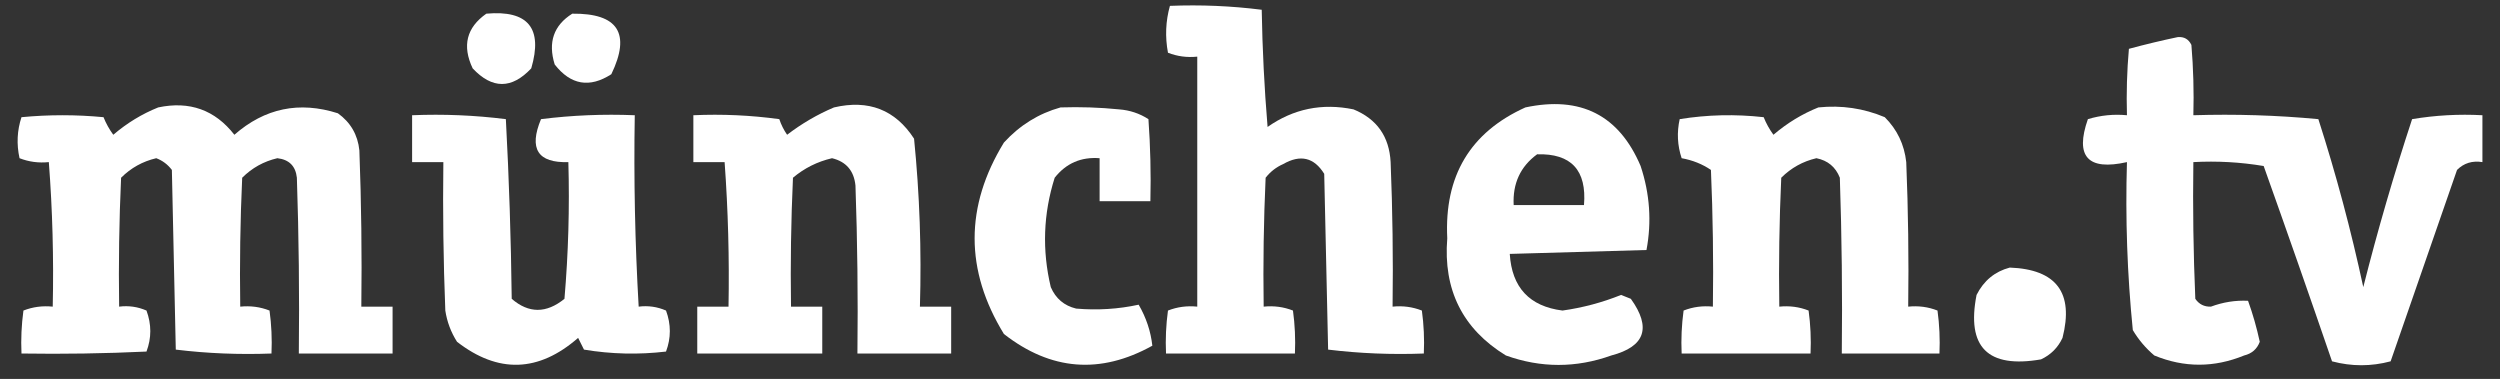 <?xml version="1.0" encoding="UTF-8"?>
<!DOCTYPE svg PUBLIC "-//W3C//DTD SVG 1.1//EN" "http://www.w3.org/Graphics/SVG/1.1/DTD/svg11.dtd">
<svg xmlns="http://www.w3.org/2000/svg" version="1.1" width="640px" height="97px" style="shape-rendering:geometricPrecision; text-rendering:geometricPrecision; image-rendering:optimizeQuality; fill-rule:evenodd; clip-rule:evenodd" xmlns:xlink="http://www.w3.org/1999/xlink">
<rect width="100%" height="100%" fill="#333333" stroke="none"/>
<g><path style="opacity:1" fill="#ffffff" d="M 299.5,1.5 C 307.42,1.185 315.253,1.518 323,2.5C 323.168,12.517 323.668,22.517 324.5,32.5C 331.128,27.842 338.461,26.342 346.5,28C 352.487,30.462 355.654,34.962 356,41.5C 356.5,53.829 356.667,66.162 356.5,78.5C 359.119,78.232 361.619,78.565 364,79.5C 364.499,83.152 364.665,86.818 364.5,90.5C 356.248,90.816 348.081,90.483 340,89.5C 339.667,74.5 339.333,59.5 339,44.5C 336.404,40.31 332.904,39.476 328.5,42C 326.714,42.785 325.214,43.951 324,45.5C 323.5,56.495 323.333,67.495 323.5,78.5C 326.119,78.232 328.619,78.565 331,79.5C 331.499,83.152 331.665,86.818 331.5,90.5C 320.5,90.5 309.5,90.5 298.5,90.5C 298.335,86.818 298.501,83.152 299,79.5C 301.381,78.565 303.881,78.232 306.5,78.5C 306.5,57.167 306.5,35.833 306.5,14.5C 303.881,14.768 301.381,14.435 299,13.5C 298.238,9.413 298.404,5.413 299.5,1.5 Z"/></g>
<g><path style="opacity:1" fill="#ffffff" d="M 124.5,3.5 C 135.189,2.546 139.022,7.213 136,17.5C 131,22.833 126,22.833 121,17.5C 118.267,11.722 119.434,7.056 124.5,3.5 Z"/></g>
<g><path style="opacity:1" fill="#ffffff" d="M 146.5,3.5 C 158.218,3.372 161.551,8.538 156.5,19C 150.931,22.591 146.098,21.758 142,16.5C 140.243,10.825 141.743,6.492 146.5,3.5 Z"/></g>
<g><path style="opacity:1" fill="#ffffff" d="M 557.5,9.5 C 559.124,9.36 560.29,10.027 561,11.5C 561.499,17.491 561.666,23.491 561.5,29.5C 572.187,29.168 582.854,29.501 593.5,30.5C 598.046,44.639 601.879,58.972 605,73.5C 608.662,59.014 612.829,44.681 617.5,30.5C 623.463,29.504 629.463,29.171 635.5,29.5C 635.5,33.5 635.5,37.5 635.5,41.5C 632.921,41.083 630.754,41.75 629,43.5C 623.333,59.833 617.667,76.167 612,92.5C 607,93.833 602,93.833 597,92.5C 591.265,75.796 585.432,59.129 579.5,42.5C 573.537,41.504 567.537,41.171 561.5,41.5C 561.333,53.171 561.5,64.838 562,76.5C 562.956,77.894 564.289,78.561 566,78.5C 569.113,77.343 572.28,76.843 575.5,77C 576.727,80.404 577.727,83.904 578.5,87.5C 577.811,89.353 576.478,90.519 574.5,91C 566.805,94.151 559.138,94.151 551.5,91C 549.291,89.127 547.458,86.96 546,84.5C 544.57,70.226 544.07,55.892 544.5,41.5C 534.472,43.75 531.139,40.083 534.5,30.5C 537.768,29.513 541.102,29.18 544.5,29.5C 544.334,23.824 544.501,18.157 545,12.5C 549.235,11.357 553.401,10.357 557.5,9.5 Z"/></g>
<g><path style="opacity:1" fill="#ffffff" d="M 40.5,27.5 C 48.537,25.803 55.037,28.137 60,34.5C 67.781,27.686 76.615,25.853 86.5,29C 89.754,31.342 91.588,34.508 92,38.5C 92.5,51.829 92.667,65.162 92.5,78.5C 95.167,78.5 97.833,78.5 100.5,78.5C 100.5,82.5 100.5,86.5 100.5,90.5C 92.5,90.5 84.5,90.5 76.5,90.5C 76.667,75.496 76.5,60.496 76,45.5C 75.681,42.514 74.014,40.847 71,40.5C 67.52,41.315 64.52,42.982 62,45.5C 61.5,56.495 61.334,67.495 61.5,78.5C 64.119,78.232 66.619,78.565 69,79.5C 69.499,83.152 69.665,86.818 69.5,90.5C 61.248,90.816 53.081,90.483 45,89.5C 44.667,74.167 44.333,58.833 44,43.5C 42.938,42.101 41.605,41.101 40,40.5C 36.52,41.315 33.52,42.982 31,45.5C 30.5,56.495 30.334,67.495 30.5,78.5C 32.924,78.192 35.257,78.526 37.5,79.5C 38.803,83.032 38.803,86.532 37.5,90C 26.838,90.5 16.172,90.666 5.5,90.5C 5.335,86.818 5.501,83.152 6,79.5C 8.381,78.565 10.881,78.232 13.5,78.5C 13.773,66.129 13.44,53.796 12.5,41.5C 9.881,41.768 7.381,41.435 5,40.5C 4.211,36.908 4.378,33.408 5.5,30C 12.5,29.333 19.5,29.333 26.5,30C 27.147,31.61 27.98,33.109 29,34.5C 32.514,31.5 36.347,29.167 40.5,27.5 Z"/></g>
<g><path style="opacity:1" fill="#ffffff" d="M 213.5,27.5 C 222.366,25.435 229.199,28.101 234,35.5C 235.43,49.774 235.93,64.108 235.5,78.5C 238.167,78.5 240.833,78.5 243.5,78.5C 243.5,82.5 243.5,86.5 243.5,90.5C 235.5,90.5 227.5,90.5 219.5,90.5C 219.667,76.163 219.5,61.83 219,47.5C 218.619,43.717 216.619,41.383 213,40.5C 209.248,41.376 205.915,43.043 203,45.5C 202.5,56.495 202.333,67.495 202.5,78.5C 205.167,78.5 207.833,78.5 210.5,78.5C 210.5,82.5 210.5,86.5 210.5,90.5C 199.833,90.5 189.167,90.5 178.5,90.5C 178.5,86.5 178.5,82.5 178.5,78.5C 181.167,78.5 183.833,78.5 186.5,78.5C 186.728,66.141 186.395,53.807 185.5,41.5C 182.833,41.5 180.167,41.5 177.5,41.5C 177.5,37.5 177.5,33.5 177.5,29.5C 184.863,29.169 192.197,29.503 199.5,30.5C 199.977,31.931 200.643,33.264 201.5,34.5C 205.267,31.622 209.267,29.288 213.5,27.5 Z"/></g>
<g><path style="opacity:1" fill="#ffffff" d="M 271.5,27.5 C 276.511,27.334 281.511,27.501 286.5,28C 289.234,28.21 291.734,29.044 294,30.5C 294.5,37.492 294.666,44.492 294.5,51.5C 290.167,51.5 285.833,51.5 281.5,51.5C 281.5,47.833 281.5,44.167 281.5,40.5C 276.753,40.136 272.919,41.802 270,45.5C 267.081,54.721 266.747,64.054 269,73.5C 270.26,76.428 272.427,78.261 275.5,79C 280.939,79.467 286.272,79.134 291.5,78C 293.43,81.334 294.597,84.834 295,88.5C 281.697,95.887 269.03,94.887 257,85.5C 247.003,69.179 247.003,52.846 257,36.5C 261.053,32.066 265.886,29.066 271.5,27.5 Z"/></g>
<g><path style="opacity:1" fill="#ffffff" d="M 390.5,27.5 C 404.641,24.485 414.474,29.485 420,42.5C 422.357,49.608 422.857,56.775 421.5,64C 409.833,64.333 398.167,64.667 386.5,65C 387.035,73.594 391.535,78.427 400,79.5C 405.173,78.775 410.173,77.442 415,75.5C 415.833,75.833 416.667,76.167 417.5,76.5C 422.805,83.895 421.138,88.729 412.5,91C 403.482,94.228 394.482,94.228 385.5,91C 374.433,84.199 369.433,74.199 370.5,61C 369.704,45.053 376.371,33.886 390.5,27.5 Z M 393.5,39.5 C 402.237,39.248 406.237,43.581 405.5,52.5C 399.5,52.5 393.5,52.5 387.5,52.5C 387.218,46.974 389.218,42.641 393.5,39.5 Z"/></g>
<g><path style="opacity:1" fill="#ffffff" d="M 465.5,27.5 C 471.434,26.889 477.1,27.722 482.5,30C 485.667,33.155 487.501,36.988 488,41.5C 488.5,53.829 488.667,66.162 488.5,78.5C 491.119,78.232 493.619,78.565 496,79.5C 496.499,83.152 496.665,86.818 496.5,90.5C 488.167,90.5 479.833,90.5 471.5,90.5C 471.667,75.496 471.5,60.496 471,45.5C 469.915,42.749 467.915,41.083 465,40.5C 461.52,41.315 458.52,42.982 456,45.5C 455.5,56.495 455.333,67.495 455.5,78.5C 458.119,78.232 460.619,78.565 463,79.5C 463.499,83.152 463.665,86.818 463.5,90.5C 452.5,90.5 441.5,90.5 430.5,90.5C 430.335,86.818 430.501,83.152 431,79.5C 433.381,78.565 435.881,78.232 438.5,78.5C 438.667,66.829 438.5,55.162 438,43.5C 435.799,42.004 433.299,41.004 430.5,40.5C 429.415,37.227 429.248,33.894 430,30.5C 437.086,29.354 444.253,29.188 451.5,30C 452.147,31.61 452.98,33.109 454,34.5C 457.514,31.5 461.347,29.167 465.5,27.5 Z"/></g>
<g><path style="opacity:1" fill="#ffffff" d="M 105.5,29.5 C 113.528,29.169 121.528,29.502 129.5,30.5C 130.318,45.789 130.818,61.122 131,76.5C 135.358,80.264 139.858,80.264 144.5,76.5C 145.499,64.852 145.832,53.186 145.5,41.5C 137.668,41.755 135.335,38.088 138.5,30.5C 146.472,29.502 154.472,29.169 162.5,29.5C 162.227,45.862 162.56,62.195 163.5,78.5C 165.924,78.192 168.257,78.526 170.5,79.5C 171.803,83.032 171.803,86.532 170.5,90C 163.476,90.831 156.476,90.664 149.5,89.5C 149,88.5 148.5,87.5 148,86.5C 137.871,95.335 127.538,95.668 117,87.5C 115.438,85.043 114.438,82.376 114,79.5C 113.5,66.838 113.333,54.171 113.5,41.5C 110.833,41.5 108.167,41.5 105.5,41.5C 105.5,37.5 105.5,33.5 105.5,29.5 Z"/></g>
<g><path style="opacity:1" fill="#ffffff" d="M 514.5,68.5 C 526.451,68.948 530.951,74.948 528,86.5C 526.833,89 525,90.833 522.5,92C 508.869,94.369 503.369,88.869 506,75.5C 507.851,71.843 510.684,69.51 514.5,68.5 Z"/></g>
</svg>
